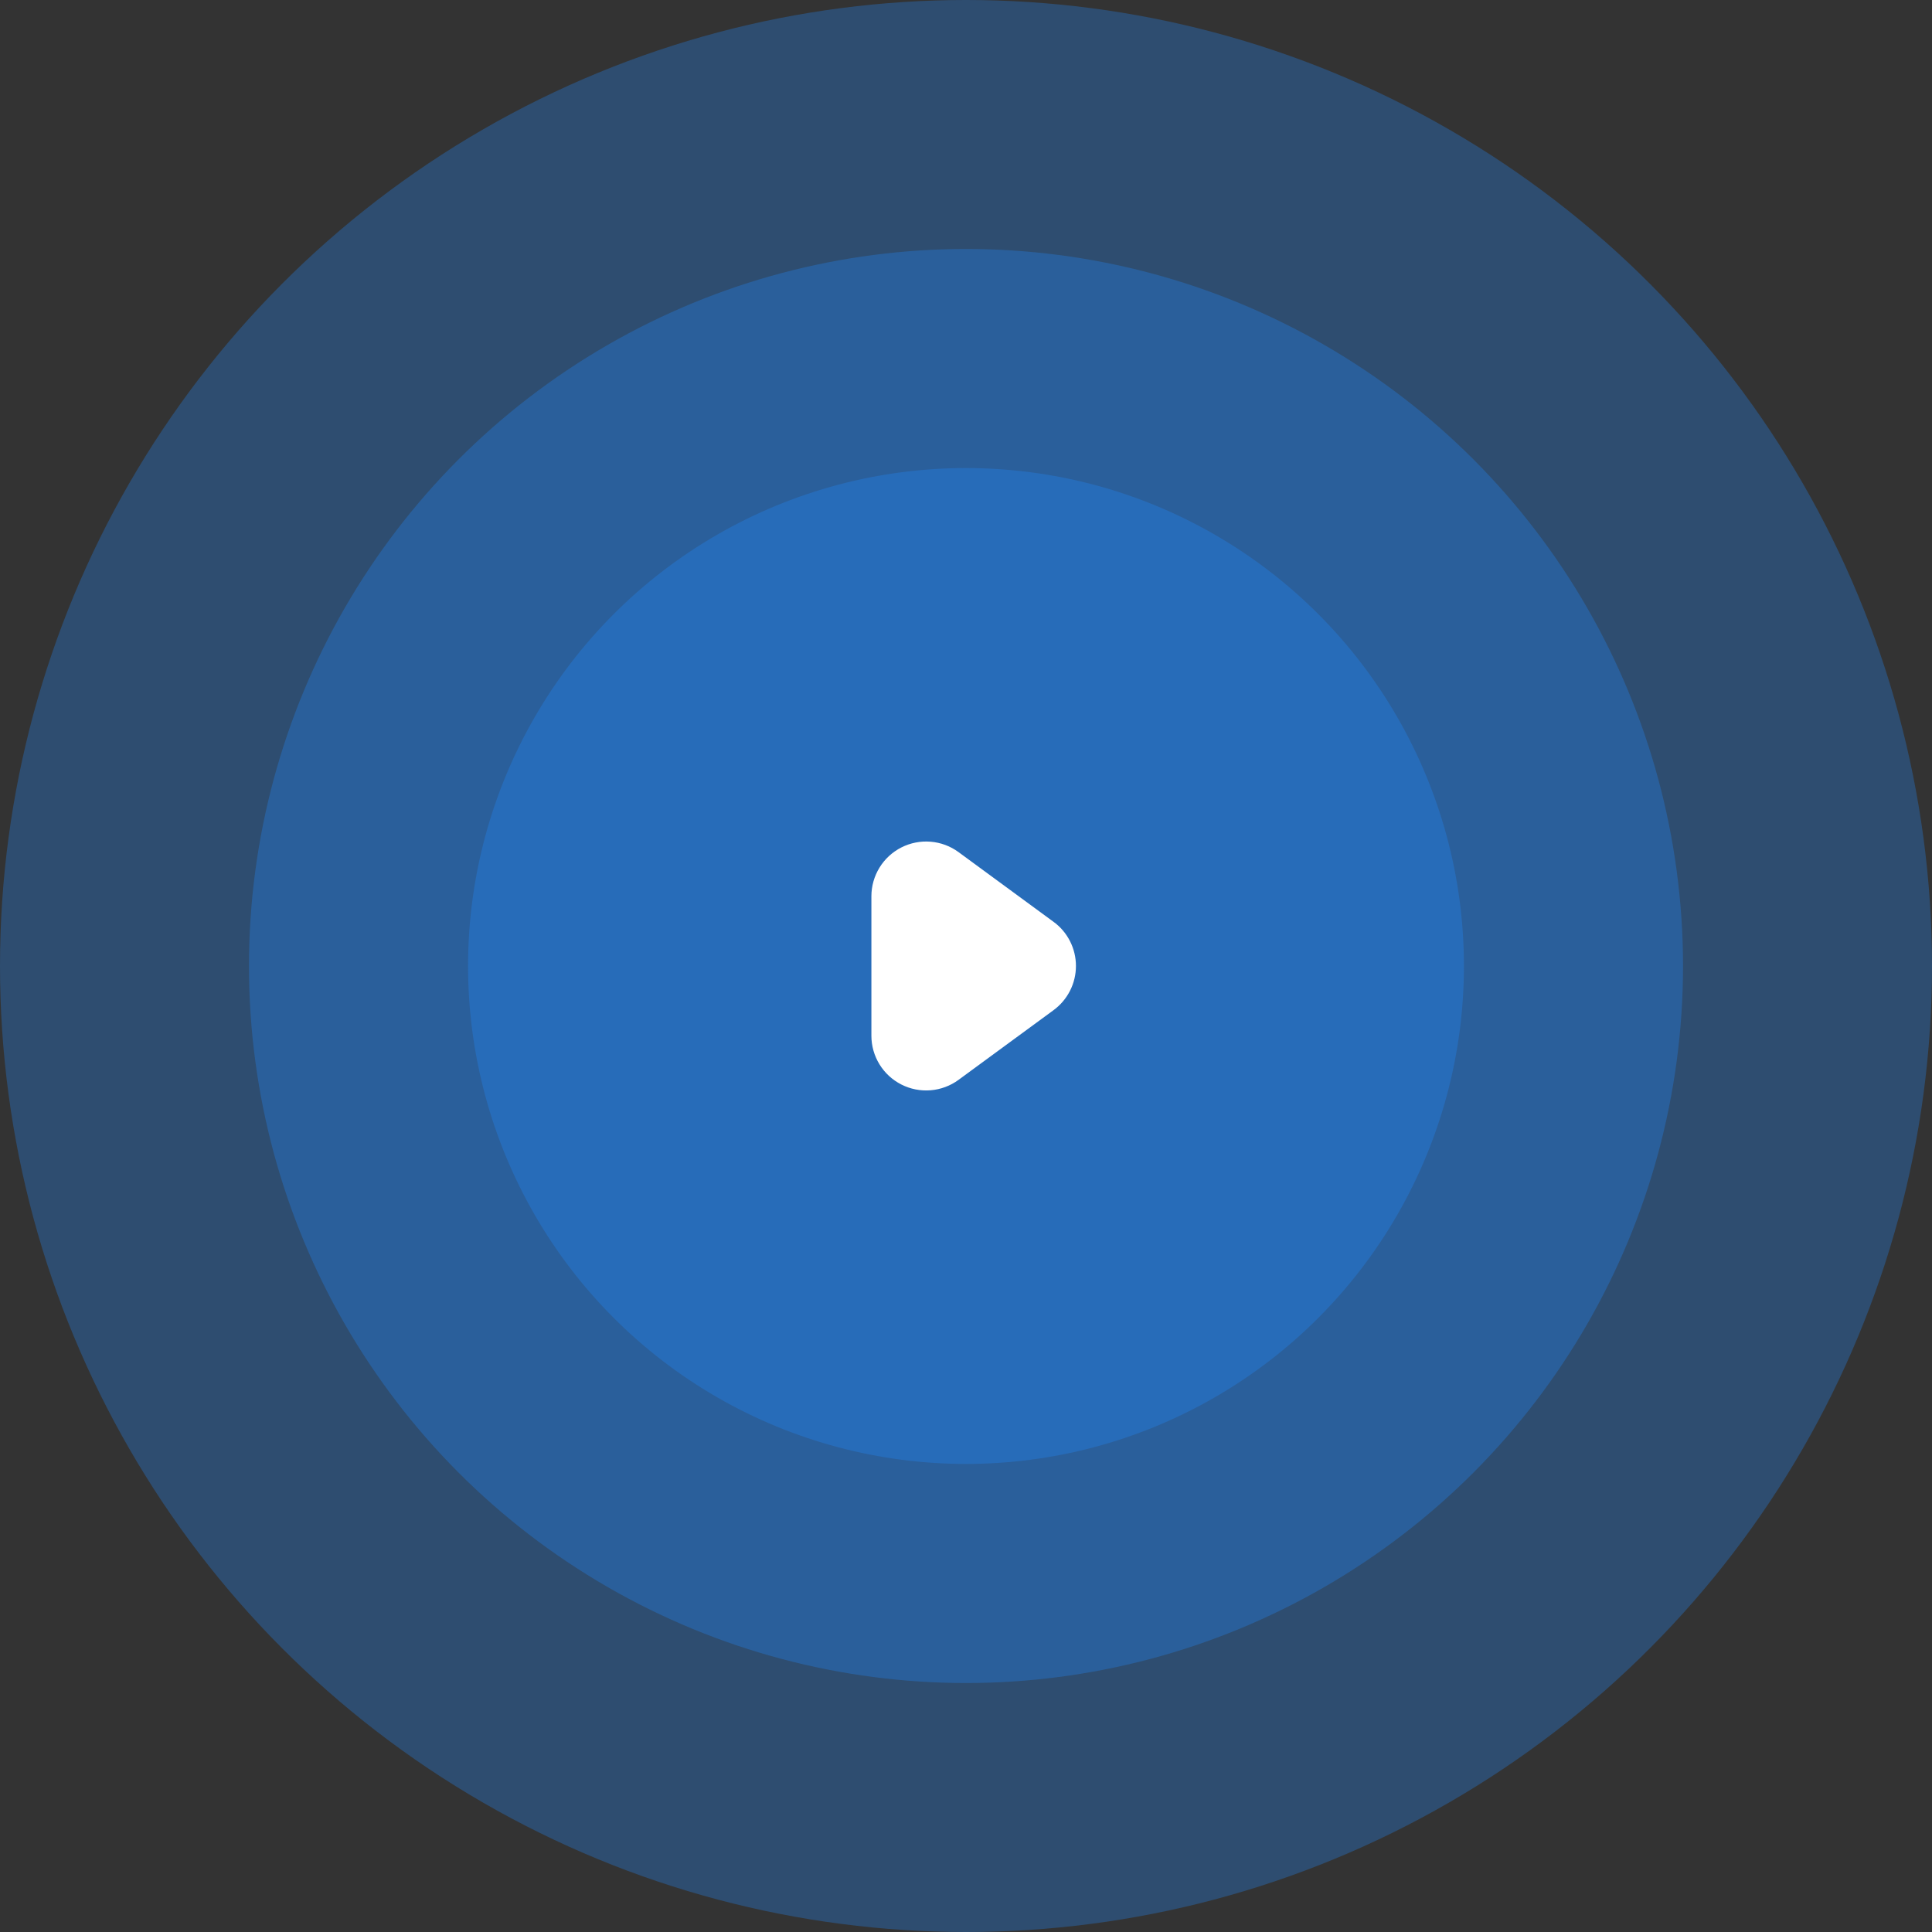<svg width="194" height="194" viewBox="0 0 194 194" fill="none" xmlns="http://www.w3.org/2000/svg">
<rect x="0" y="0" width="194" height="194" fill="#333333" stroke="none"/>
<circle cx="97" cy="97" r="72" fill="#2489FF" fill-opacity="0.3"/>
<circle cx="97" cy="97" r="97" fill="#2489FF" fill-opacity="0.3"/>
<circle cx="97" cy="97" r="50" fill="#2489FF" fill-opacity="0.3"/>
<path d="M105.494 92.966L95.954 85.966C95.209 85.42 94.327 85.092 93.407 85.017C92.486 84.941 91.563 85.123 90.739 85.54C89.916 85.958 89.224 86.595 88.74 87.382C88.257 88.169 88 89.074 88 89.998V103.998C88 104.922 88.256 105.828 88.74 106.615C89.224 107.402 89.916 108.04 90.74 108.457C91.565 108.875 92.488 109.056 93.409 108.98C94.33 108.905 95.212 108.575 95.957 108.029L105.497 101.029C106.13 100.565 106.645 99.957 107 99.257C107.355 98.556 107.54 97.782 107.54 96.997C107.54 96.212 107.355 95.437 107 94.737C106.645 94.036 106.13 93.429 105.497 92.965L105.494 92.966ZM104.31 99.416L94.77 106.416C94.323 106.743 93.794 106.939 93.243 106.984C92.691 107.029 92.137 106.92 91.644 106.67C91.15 106.419 90.735 106.037 90.445 105.566C90.155 105.094 90.001 104.552 90 103.998V89.998C89.995 89.443 90.145 88.898 90.436 88.426C90.726 87.953 91.144 87.572 91.641 87.326C92.064 87.111 92.531 86.998 93.006 86.998C93.642 87 94.26 87.207 94.77 87.587L104.31 94.587C104.689 94.866 104.998 95.23 105.211 95.65C105.423 96.07 105.534 96.534 105.534 97.005C105.534 97.476 105.423 97.94 105.211 98.36C104.998 98.78 104.689 99.144 104.31 99.423V99.416Z" fill="white"/>
<path d="M93.5 86.5L89.5 89V105.5L93.5 107.5L105.5 99V95L93.5 86.5Z" fill="white"/>
<path d="M105.494 92.966L95.954 85.966C95.209 85.42 94.327 85.092 93.407 85.017C92.486 84.941 91.563 85.123 90.739 85.54C89.916 85.958 89.224 86.595 88.74 87.382C88.257 88.169 88 89.074 88 89.998V103.998C88 104.922 88.256 105.828 88.74 106.615C89.224 107.402 89.916 108.04 90.74 108.457C91.565 108.875 92.488 109.056 93.409 108.98C94.33 108.905 95.212 108.575 95.957 108.029L105.497 101.029C106.13 100.565 106.645 99.957 107 99.257C107.355 98.556 107.54 97.782 107.54 96.997C107.54 96.212 107.355 95.437 107 94.737C106.645 94.036 106.13 93.429 105.497 92.965L105.494 92.966ZM104.31 99.416L94.77 106.416C94.323 106.743 93.794 106.939 93.243 106.984C92.691 107.029 92.137 106.92 91.644 106.67C91.15 106.419 90.735 106.037 90.445 105.566C90.155 105.094 90.001 104.552 90 103.998V89.998C89.995 89.443 90.145 88.898 90.436 88.426C90.726 87.953 91.144 87.572 91.641 87.326C92.064 87.111 92.531 86.998 93.006 86.998C93.642 87 94.26 87.207 94.77 87.587L104.31 94.587C104.689 94.866 104.998 95.23 105.211 95.65C105.423 96.07 105.534 96.534 105.534 97.005C105.534 97.476 105.423 97.94 105.211 98.36C104.998 98.78 104.689 99.144 104.31 99.423V99.416Z" stroke="white"/>
<path d="M93.5 86.5L89.5 89V105.5L93.5 107.5L105.5 99V95L93.5 86.5Z" stroke="white"/>
</svg>

